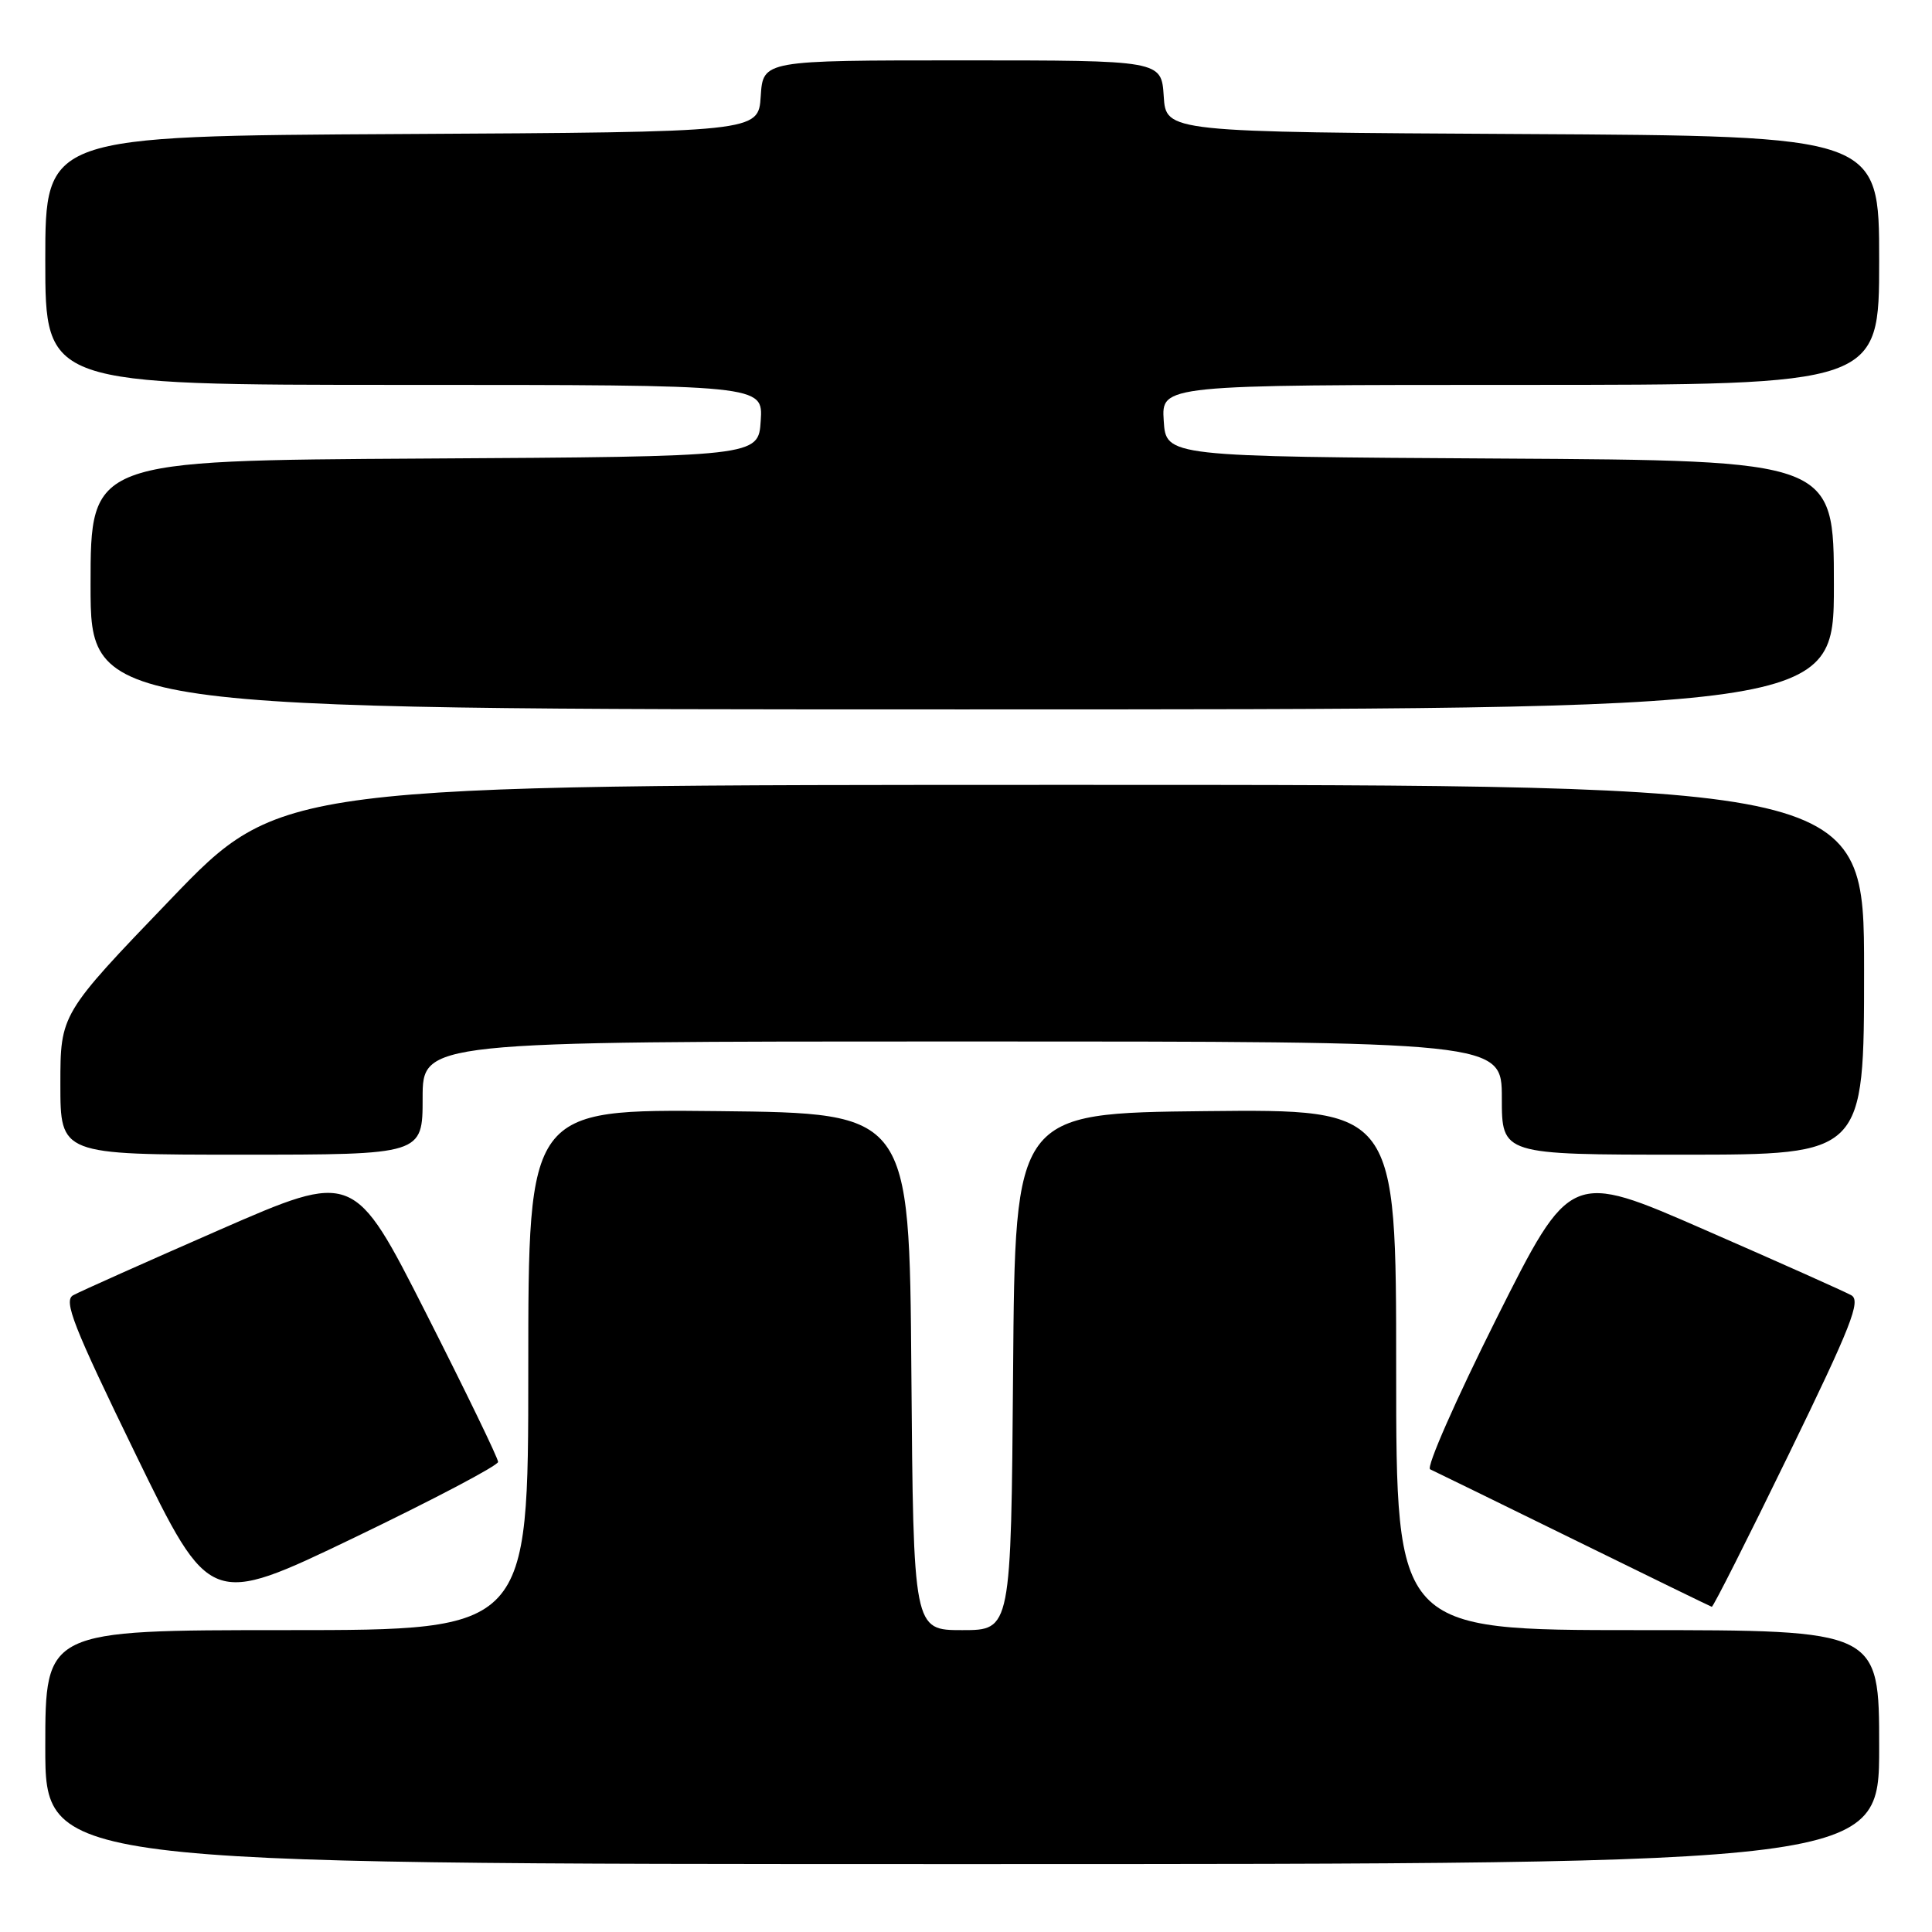 <?xml version="1.0" encoding="UTF-8" standalone="no"?>
<!DOCTYPE svg PUBLIC "-//W3C//DTD SVG 1.1//EN" "http://www.w3.org/Graphics/SVG/1.1/DTD/svg11.dtd" >
<svg xmlns="http://www.w3.org/2000/svg" xmlns:xlink="http://www.w3.org/1999/xlink" version="1.1" viewBox="0 0 256 256">
 <g >
 <path fill="currentColor"
d=" M 249.00 231.50 C 249.00 216.00 249.00 216.00 217.00 216.00 C 185.00 216.00 185.00 216.00 185.00 181.48 C 185.00 146.97 185.00 146.97 159.75 147.23 C 134.50 147.50 134.50 147.50 134.24 181.75 C 133.97 216.00 133.97 216.00 127.50 216.00 C 121.03 216.00 121.03 216.00 120.76 181.75 C 120.50 147.50 120.50 147.50 95.25 147.23 C 70.00 146.97 70.00 146.97 70.00 181.48 C 70.00 216.00 70.00 216.00 38.00 216.00 C 6.00 216.00 6.00 216.00 6.00 231.50 C 6.00 247.00 6.00 247.00 127.50 247.00 C 249.00 247.00 249.00 247.00 249.00 231.50 Z  M 66.00 193.71 C 66.00 193.22 61.70 184.35 56.45 174.00 C 46.90 155.18 46.90 155.18 29.07 162.97 C 19.27 167.26 10.55 171.15 9.69 171.63 C 8.39 172.36 9.69 175.68 17.98 192.71 C 27.82 212.93 27.82 212.93 46.91 203.76 C 57.41 198.71 66.00 194.19 66.00 193.71 Z  M 237.00 192.75 C 245.31 175.68 246.61 172.36 245.31 171.63 C 244.45 171.15 235.73 167.25 225.92 162.97 C 208.09 155.17 208.09 155.17 198.29 174.71 C 192.91 185.46 188.95 194.45 189.50 194.69 C 190.05 194.94 198.60 199.12 208.50 203.98 C 218.40 208.84 226.64 212.86 226.82 212.91 C 227.00 212.96 231.58 203.89 237.00 192.75 Z  M 56.00 145.50 C 56.00 138.00 56.00 138.00 127.50 138.00 C 199.00 138.00 199.00 138.00 199.00 145.50 C 199.00 153.00 199.00 153.00 223.00 153.00 C 247.00 153.00 247.00 153.00 247.00 128.50 C 247.00 104.00 247.00 104.00 142.09 104.00 C 37.17 104.00 37.17 104.00 22.59 119.18 C 8.00 134.36 8.00 134.36 8.00 143.68 C 8.00 153.00 8.00 153.00 32.00 153.00 C 56.00 153.00 56.00 153.00 56.00 145.50 Z  M 243.00 77.51 C 243.00 61.02 243.00 61.02 198.75 60.76 C 154.50 60.50 154.50 60.50 154.20 55.75 C 153.89 51.00 153.89 51.00 201.45 51.00 C 249.00 51.00 249.00 51.00 249.00 34.51 C 249.00 18.02 249.00 18.02 201.75 17.76 C 154.50 17.50 154.50 17.50 154.20 12.75 C 153.89 8.00 153.89 8.00 127.50 8.00 C 101.11 8.00 101.11 8.00 100.80 12.75 C 100.50 17.50 100.50 17.50 53.25 17.76 C 6.00 18.02 6.00 18.02 6.00 34.51 C 6.00 51.00 6.00 51.00 53.55 51.00 C 101.11 51.00 101.11 51.00 100.80 55.75 C 100.50 60.50 100.50 60.50 56.25 60.76 C 12.00 61.02 12.00 61.02 12.00 77.51 C 12.00 94.00 12.00 94.00 127.50 94.00 C 243.00 94.00 243.00 94.00 243.00 77.51 Z "/>
</g>
</svg>